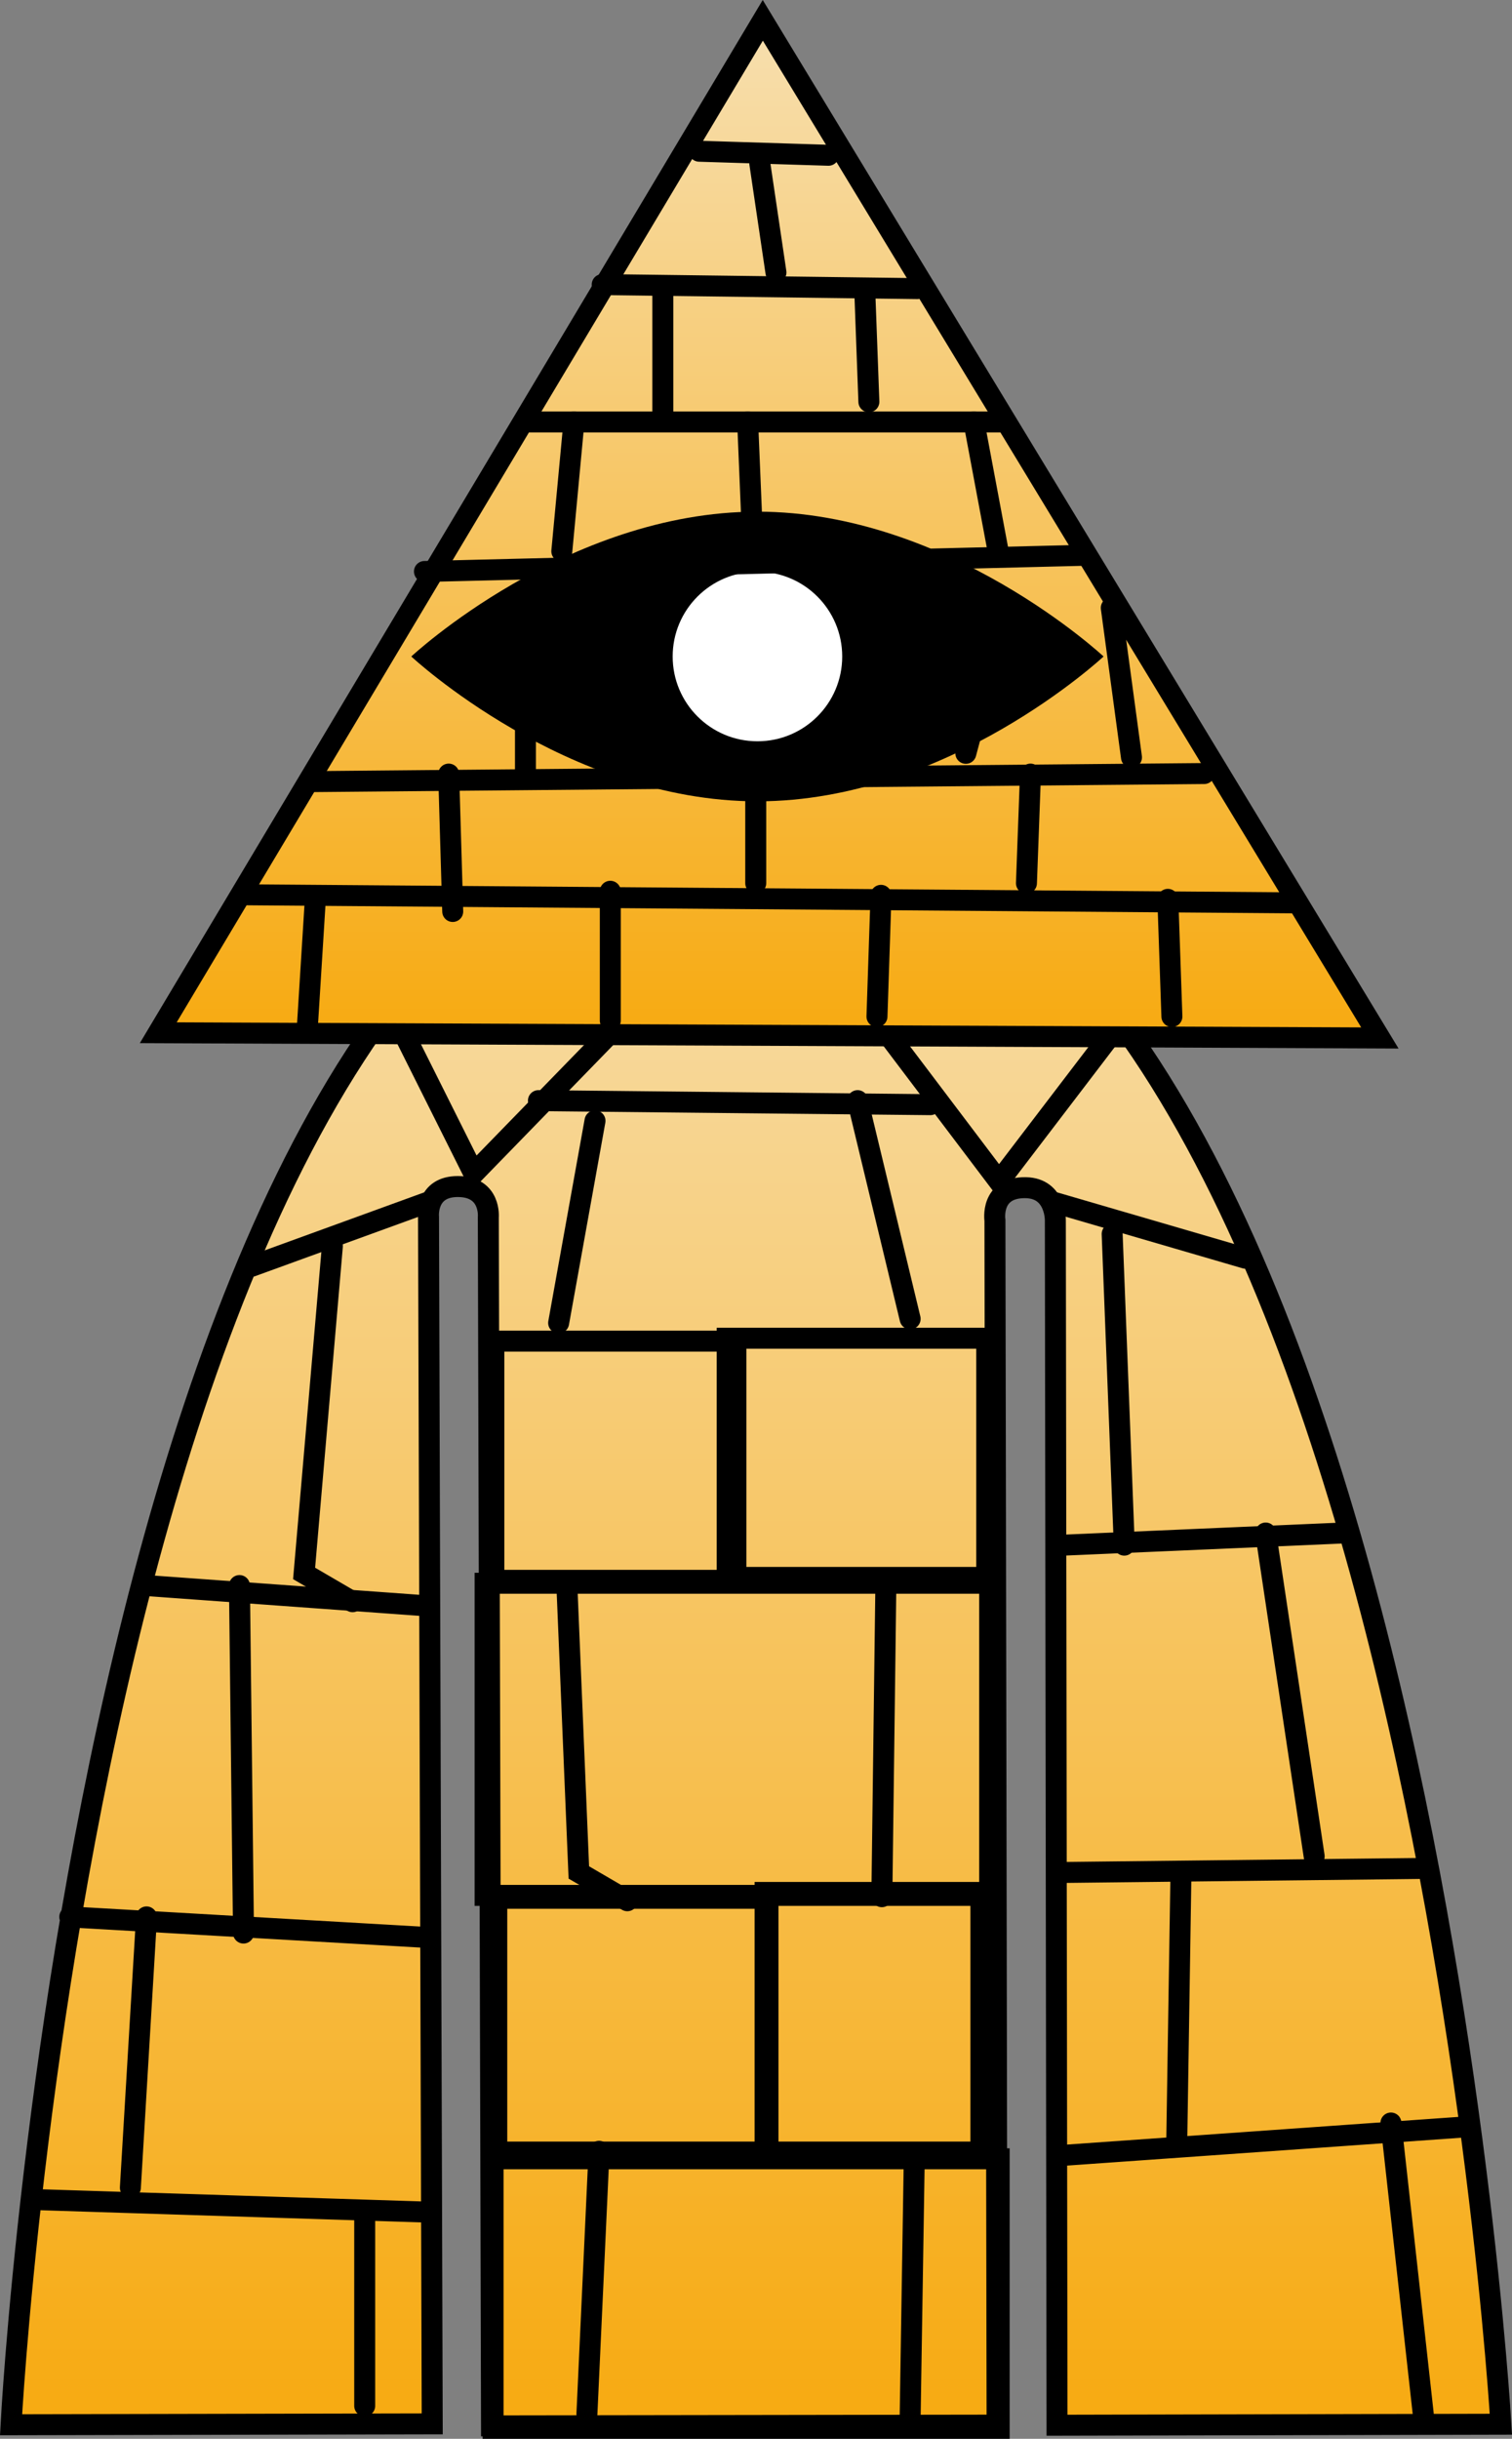 <svg version="1.1" xmlns="http://www.w3.org/2000/svg" xmlns:xlink="http://www.w3.org/1999/xlink" width="144.191" height="232.533" viewBox="0,0,144.191,232.533"><rect x="0" y="0" width="144.191" height="232.533" fill="#808080" stroke="none"/><defs><linearGradient x1="239.251" y1="147.458" x2="239.251" y2="302.498" gradientUnits="userSpaceOnUse" id="color-1"><stop offset="0" stop-color="#f7dfaf"/><stop offset="1" stop-color="#f7aa11"/></linearGradient><linearGradient x1="240.5" y1="73.138" x2="240.5" y2="170.167" gradientUnits="userSpaceOnUse" id="color-2"><stop offset="0" stop-color="#f7dfaf"/><stop offset="1" stop-color="#f7aa11"/></linearGradient></defs><g transform="translate(-167.158,-71.199)"><g data-paper-data="{&quot;isPaintingLayer&quot;:true}" fill-rule="nonzero" stroke-linejoin="miter" stroke-miterlimit="10" stroke-dasharray="" stroke-dashoffset="0" style="mix-blend-mode: normal"><g stroke="#000000" stroke-width="2"><path d="M168.212,302.392c0,0 8.065,-154.526 69.742,-154.933c63.358,-0.418 72.336,154.883 72.336,154.883l-42.33,0.096l-0.159,-114.843c0,0 0.075,-3.099 -2.816,-3.154c-3.434,-0.065 -2.945,3.116 -2.945,3.116l0.205,114.87l-48.214,0.072l-0.305,-115.233c0,0 0.279,-2.919 -2.886,-2.934c-3.111,-0.015 -2.816,2.909 -2.816,2.909l0.353,115.067z" fill="url(#color-1)" stroke-linecap="butt"/><path d="M214.18,302.732v-25.699h48.263v25.699z" fill="none" stroke-linecap="butt"/><path d="M214.531,276.393v-24.197h25.866v24.197z" fill="none" stroke-linecap="butt"/><path d="M240.119,276.393v-24.754h20.582v24.754z" fill="none" stroke-linecap="butt"/><path d="M213.418,251.918v-29.76h48.117v29.76z" fill="none" stroke-linecap="butt"/><path d="M214.253,221.88v-22.807h23.085v22.807z" fill="none" stroke-linecap="butt"/><path d="M236.503,221.602v-22.807h24.754v22.807z" fill="none" stroke-linecap="butt"/><path d="M207.332,282.097l-36.218,-1.156" fill="none" stroke-linecap="round"/><path d="M173.812,253.971l33.521,1.926" fill="none" stroke-linecap="round"/><path d="M207.718,224.303l-26.585,-1.926" fill="none" stroke-linecap="round"/><path d="M191.15,191.938l16.953,-6.165" fill="none" stroke-linecap="round"/><path d="M200.782,223.918l-4.624,-2.697l2.697,-31.209" fill="none" stroke-linecap="round"/><path d="M179.591,279.785l1.541,-25.815" fill="none" stroke-linecap="round"/><path d="M201.938,300.591v-18.494" fill="none" stroke-linecap="round"/><path d="M267.438,185.773l18.494,5.394" fill="none" stroke-linecap="round"/><path d="M268.594,218.524l26.585,-1.156" fill="none" stroke-linecap="round"/><path d="M302.885,249.347l-34.291,0.385" fill="none" stroke-linecap="round"/><path d="M268.594,276.703l38.144,-2.697" fill="none" stroke-linecap="round"/><path d="M299.803,273.621l3.082,27.741" fill="none" stroke-linecap="round"/><path d="M279.382,275.162l0.385,-24.659" fill="none" stroke-linecap="round"/><path d="M287.859,217.368l4.624,30.824" fill="none" stroke-linecap="round"/><path d="M274.374,218.524l-1.156,-29.668" fill="none" stroke-linecap="round"/><path d="M189.994,222.376l0.385,33.135" fill="none" stroke-linecap="round"/><path d="M226.982,252.429l-4.624,-2.697l-1.156,-27.741" fill="none" stroke-linecap="round"/><path d="M251.256,252.044l0.385,-30.053" fill="none" stroke-linecap="round"/><path d="M223.129,301.362l1.156,-25.044" fill="none" stroke-linecap="round"/><path d="M254.338,277.474l-0.385,24.274" fill="none" stroke-linecap="round"/><path d="M226.212,168.821l-13.871,14.256l-7.706,-15.412" fill="none" stroke-linecap="round"/><path d="M273.603,169.206l-11.174,14.641l-11.944,-15.797" fill="none" stroke-linecap="round"/><path d="M255.879,176.526l-37.374,-0.385" fill="none" stroke-linecap="round"/><path d="M223.9,178.068l-3.468,19.265" fill="none" stroke-linecap="round"/><path d="M253.953,196.947l-5.009,-20.806" fill="none" stroke-linecap="round"/></g><g><g><g><path d="M190.446,108.695h0c0,0 -0,0 -0,0z" fill="#000000" stroke="none" stroke-width="1.5" stroke-linecap="butt"/><path d="M182.25,169.667l57.651,-96.529l58.849,97.029z" fill="url(#color-2)" stroke="#000000" stroke-width="2" stroke-linecap="butt"/><path d="M272.4,133.794c0,0 -14.779,13.81 -33.01,13.81c-18.231,0 -33.01,-13.81 -33.01,-13.81c0,0 14.779,-13.81 33.01,-13.81c18.231,0 33.01,13.81 33.01,13.81z" fill="#000000" stroke="#000000" stroke-width="0" stroke-linecap="butt"/><path d="M231.307,133.794c0,-4.465 3.619,-8.084 8.084,-8.084c4.465,0 8.084,3.619 8.084,8.084c0,4.465 -3.619,8.084 -8.084,8.084c-4.465,0 -8.084,-3.619 -8.084,-8.084z" fill="#ffffff" stroke="#000000" stroke-width="0" stroke-linecap="butt"/><path d="M270.438,124.148l-62.803,1.541" fill="none" stroke="#000000" stroke-width="2" stroke-linecap="round"/><path d="M262.732,111.433h-45.465" fill="none" stroke="#000000" stroke-width="2" stroke-linecap="round"/><path d="M224.588,98.333l30.053,0.385" fill="none" stroke="#000000" stroke-width="2" stroke-linecap="round"/><path d="M233.835,85.619l12.329,0.385" fill="none" stroke="#000000" stroke-width="2" stroke-linecap="round"/><path d="M259.265,143.027l1.541,-5.779" fill="none" stroke="#000000" stroke-width="2" stroke-linecap="round"/><path d="M273.135,129.157l1.926,14.256" fill="none" stroke="#000000" stroke-width="2" stroke-linecap="round"/><path d="M262.347,123.763l-2.312,-12.329" fill="none" stroke="#000000" stroke-width="2" stroke-linecap="round"/><path d="M238.459,111.433l0.385,9.247" fill="none" stroke="#000000" stroke-width="2" stroke-linecap="round"/><path d="M220.735,123.763l1.156,-12.329" fill="none" stroke="#000000" stroke-width="2" stroke-linecap="round"/><path d="M230.368,98.719v12.329" fill="none" stroke="#000000" stroke-width="2" stroke-linecap="round"/><path d="M250.018,109.507l-0.385,-10.403" fill="none" stroke="#000000" stroke-width="2" stroke-linecap="round"/><path d="M241.156,97.177l-1.541,-10.403" fill="none" stroke="#000000" stroke-width="2" stroke-linecap="round"/></g><path d="M290.474,157.283l-100.177,-0.771" fill="none" stroke="#000000" stroke-width="2" stroke-linecap="round"/><path d="M281.997,144.954l-85.15,0.771" fill="none" stroke="#000000" stroke-width="2" stroke-linecap="round"/><path d="M197.232,156.898l-0.771,12.329" fill="none" stroke="#000000" stroke-width="2" stroke-linecap="round"/></g><path d="M225.359,156.179v12.329" fill="none" stroke="#000000" stroke-width="2" stroke-linecap="round"/><path d="M251.174,156.565l-0.385,11.559" fill="none" stroke="#000000" stroke-width="2" stroke-linecap="round"/><path d="M278.915,168.123l-0.385,-11.174" fill="none" stroke="#000000" stroke-width="2" stroke-linecap="round"/><path d="M265.429,145.006l-0.385,10.403" fill="none" stroke="#000000" stroke-width="2" stroke-linecap="round"/><path d="M239.229,155.409v-8.862" fill="none" stroke="#000000" stroke-width="2" stroke-linecap="round"/><path d="M209.947,145.006l0.385,13.1" fill="none" stroke="#000000" stroke-width="2" stroke-linecap="round"/><path d="M217.268,145.006v-5.779" fill="none" stroke="#000000" stroke-width="2" stroke-linecap="round"/></g></g></g></svg>